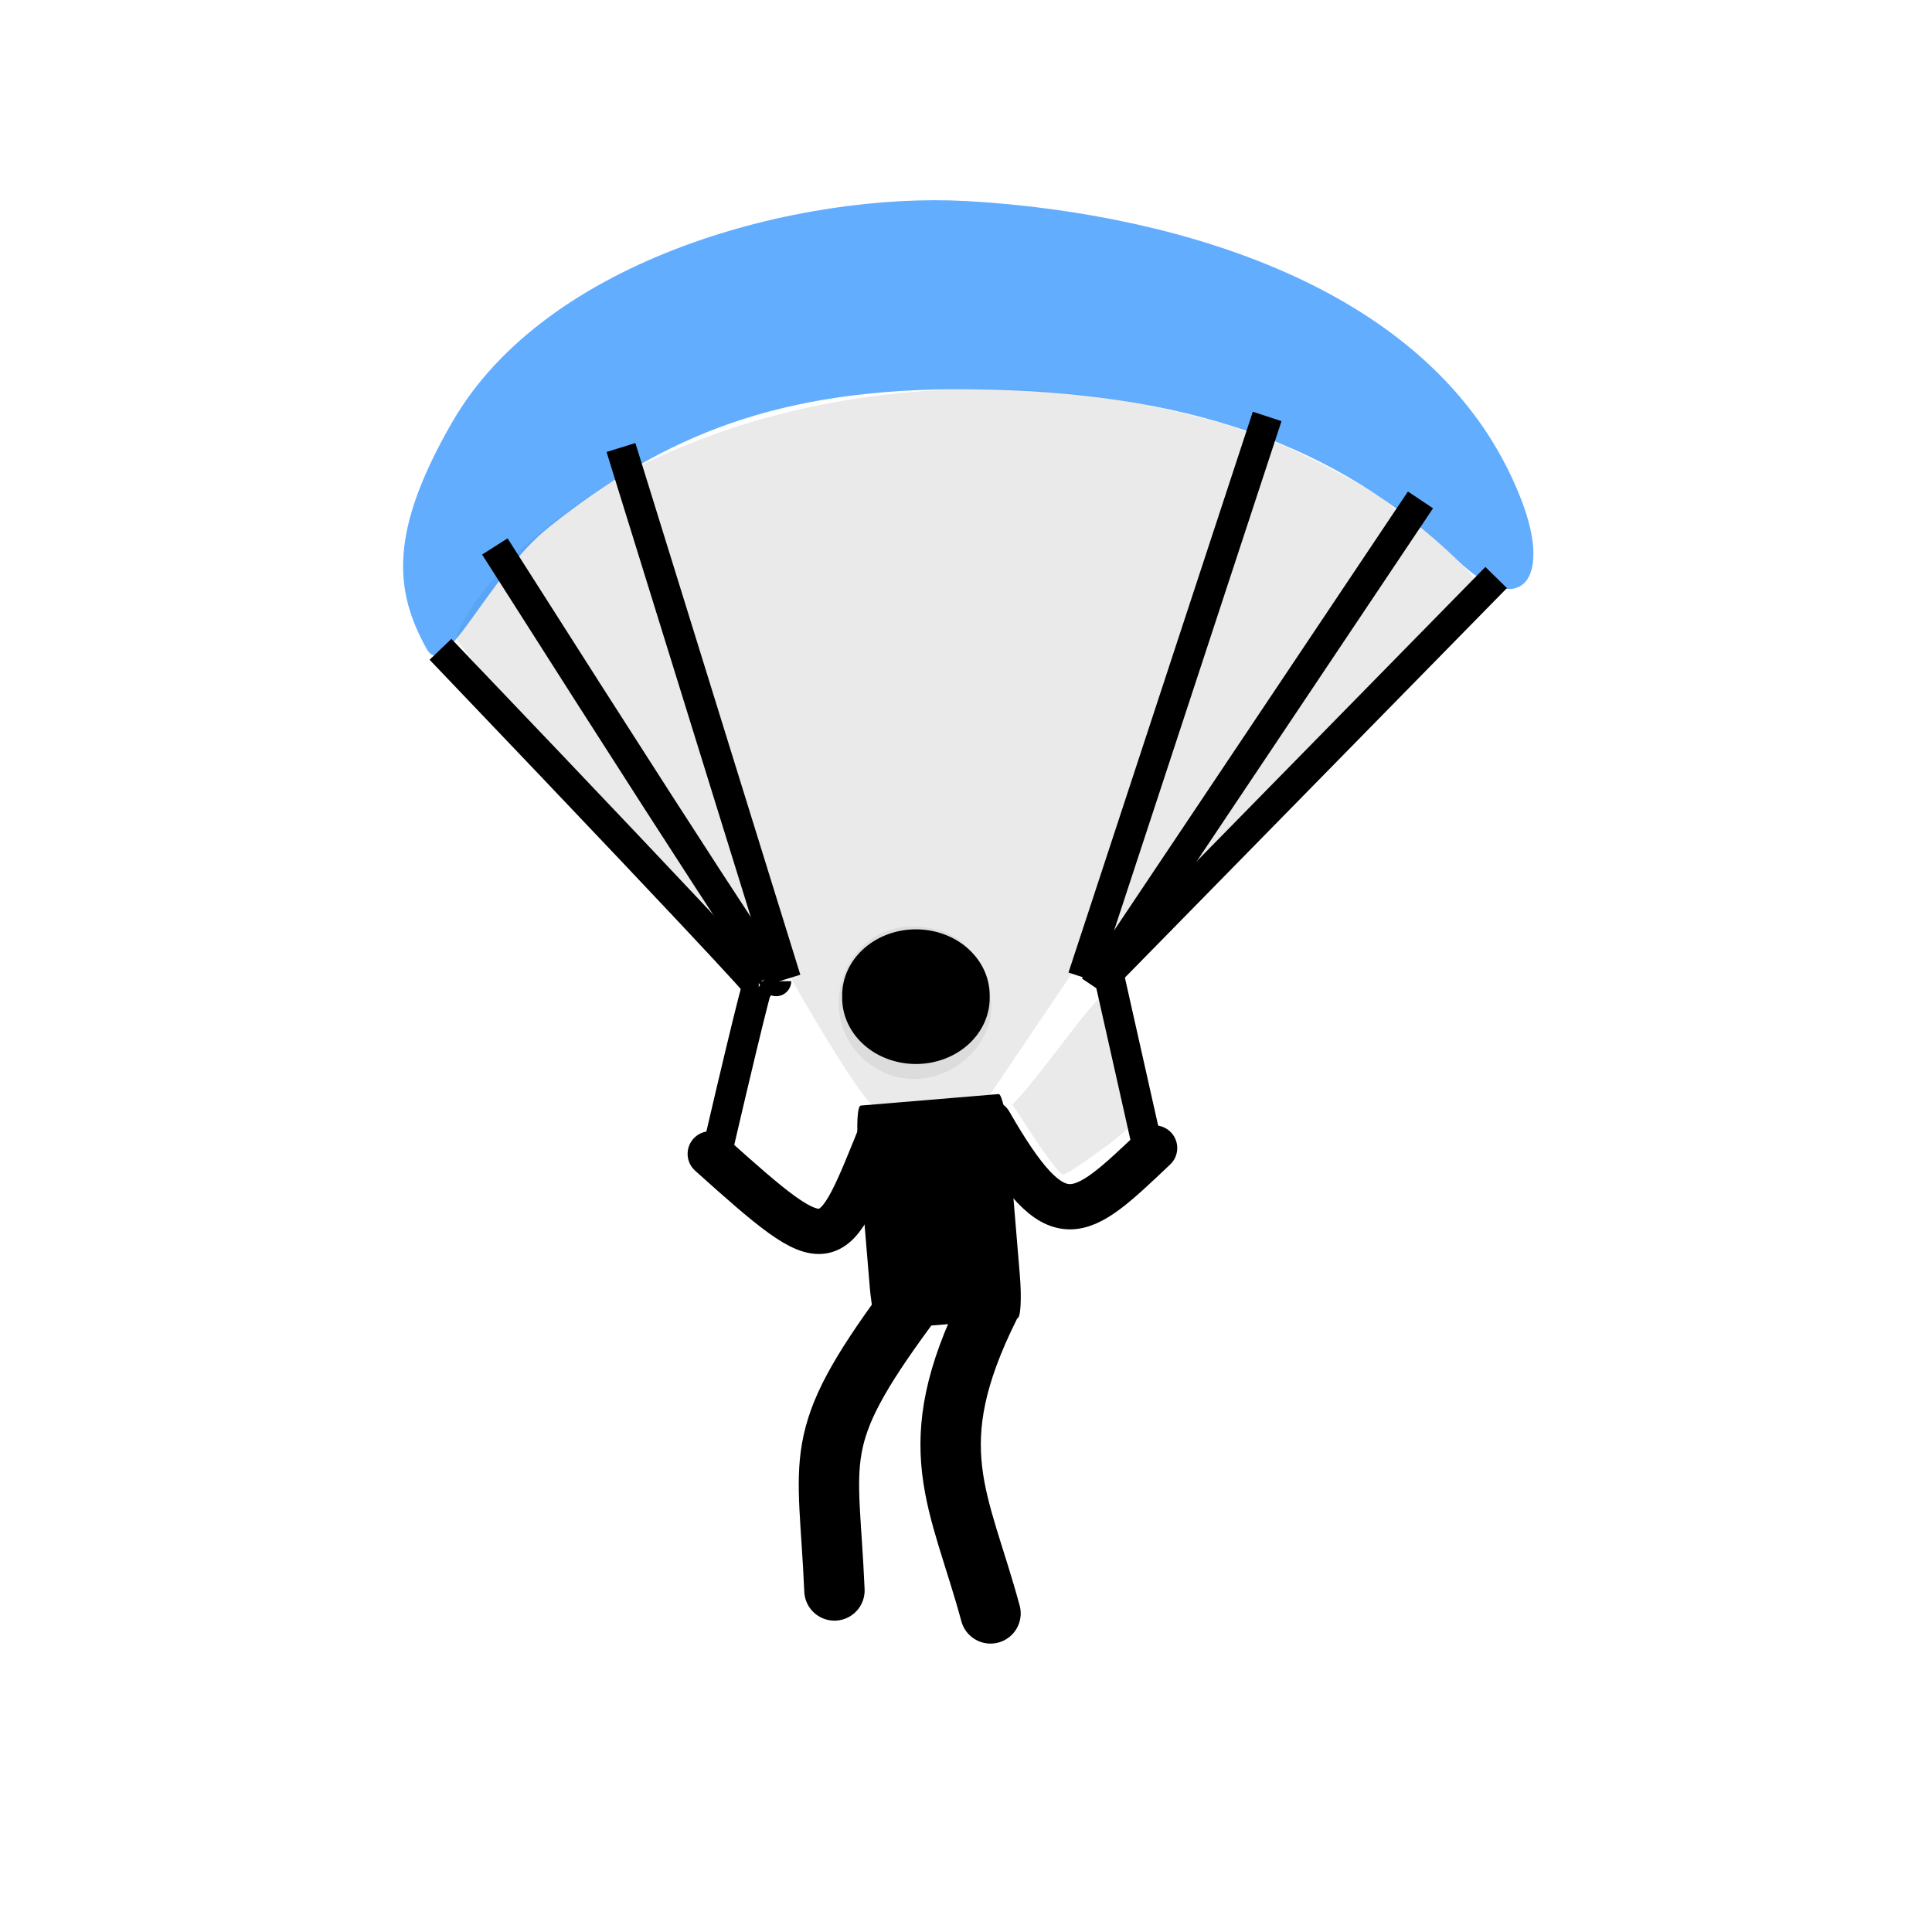 <?xml version="1.0" encoding="UTF-8" standalone="no"?>
<!-- Created with Inkscape (http://www.inkscape.org/) -->

<svg
   xmlns:dc="http://purl.org/dc/elements/1.1/"
   xmlns:cc="http://creativecommons.org/ns#"
   xmlns:rdf="http://www.w3.org/1999/02/22-rdf-syntax-ns#"
   xmlns:svg="http://www.w3.org/2000/svg"
   xmlns="http://www.w3.org/2000/svg"
   xmlns:sodipodi="http://sodipodi.sourceforge.net/DTD/sodipodi-0.dtd"
   xmlns:inkscape="http://www.inkscape.org/namespaces/inkscape"
   width="64px"
   height="64px"
   id="svg3799"
   version="1.1"
   inkscape:version="0.48.4 r9939"
   sodipodi:docname="glider_workbench.svg"
   inkscape:dataloss="true">
  <defs
     id="defs3801">
    <marker
       inkscape:stockid="EmptyTriangleOutL"
       orient="auto"
       refY="0.0"
       refX="0.0"
       id="EmptyTriangleOutL"
       style="overflow:visible">
      <path
         id="path4487"
         d="M 5.77,0.0 L -2.88,5.0 L -2.88,-5.0 L 5.77,0.0 z "
         style="fill-rule:evenodd;fill:#FFFFFF;stroke:#000000;stroke-width:1.0pt"
         transform="scale(0.8) translate(-6,0)" />
    </marker>
    <marker
       inkscape:stockid="DotS"
       orient="auto"
       refY="0.0"
       refX="0.0"
       id="DotS"
       style="overflow:visible">
      <path
         id="path4394"
         d="M -2.5,-1.0 C -2.5,1.76 -4.74,4.0 -7.5,4.0 C -10.26,4.0 -12.5,1.76 -12.5,-1.0 C -12.5,-3.76 -10.26,-6.0 -7.5,-6.0 C -4.74,-6.0 -2.5,-3.76 -2.5,-1.0 z "
         style="fill-rule:evenodd;stroke:#000000;stroke-width:1.0pt"
         transform="scale(0.2) translate(7.4, 1)" />
    </marker>
    <marker
       inkscape:stockid="DotL"
       orient="auto"
       refY="0.0"
       refX="0.0"
       id="DotL"
       style="overflow:visible">
      <path
         id="path4388"
         d="M -2.5,-1.0 C -2.5,1.76 -4.74,4.0 -7.5,4.0 C -10.26,4.0 -12.5,1.76 -12.5,-1.0 C -12.5,-3.76 -10.26,-6.0 -7.5,-6.0 C -4.74,-6.0 -2.5,-3.76 -2.5,-1.0 z "
         style="fill-rule:evenodd;stroke:#000000;stroke-width:1.0pt"
         transform="scale(0.8) translate(7.4, 1)" />
    </marker>
    <marker
       inkscape:stockid="Tail"
       orient="auto"
       refY="0.0"
       refX="0.0"
       id="Tail"
       style="overflow:visible">
      <g
         id="g4363"
         transform="scale(-1.2)">
        <path
           id="path4365"
           d="M -3.805,-3.959 L 0.544,0"
           style="fill:none;fill-rule:evenodd;stroke:#000000;stroke-width:0.8;stroke-linecap:round" />
        <path
           id="path4367"
           d="M -1.287,-3.959 L 3.062,0"
           style="fill:none;fill-rule:evenodd;stroke:#000000;stroke-width:0.8;stroke-linecap:round" />
        <path
           id="path4369"
           d="M 1.305,-3.959 L 5.654,0"
           style="fill:none;fill-rule:evenodd;stroke:#000000;stroke-width:0.8;stroke-linecap:round" />
        <path
           id="path4371"
           d="M -3.805,4.178 L 0.544,0.22"
           style="fill:none;fill-rule:evenodd;stroke:#000000;stroke-width:0.8;stroke-linecap:round" />
        <path
           id="path4373"
           d="M -1.287,4.178 L 3.062,0.22"
           style="fill:none;fill-rule:evenodd;stroke:#000000;stroke-width:0.8;stroke-linecap:round" />
        <path
           id="path4375"
           d="M 1.305,4.178 L 5.654,0.22"
           style="fill:none;fill-rule:evenodd;stroke:#000000;stroke-width:0.8;stroke-linecap:round" />
      </g>
    </marker>
    <marker
       inkscape:stockid="Arrow1Sstart"
       orient="auto"
       refY="0.0"
       refX="0.0"
       id="Arrow1Sstart"
       style="overflow:visible">
      <path
         id="path4339"
         d="M 0.0,0.0 L 5.0,-5.0 L -12.5,0.0 L 5.0,5.0 L 0.0,0.0 z "
         style="fill-rule:evenodd;stroke:#000000;stroke-width:1.0pt"
         transform="scale(0.2) translate(6,0)" />
    </marker>
    <marker
       inkscape:stockid="Arrow1Lstart"
       orient="auto"
       refY="0.0"
       refX="0.0"
       id="Arrow1Lstart"
       style="overflow:visible">
      <path
         id="path4327"
         d="M 0.0,0.0 L 5.0,-5.0 L -12.5,0.0 L 5.0,5.0 L 0.0,0.0 z "
         style="fill-rule:evenodd;stroke:#000000;stroke-width:1.0pt"
         transform="scale(0.8) translate(12.5,0)" />
    </marker>
  </defs>
  <sodipodi:namedview
     id="base"
     pagecolor="#ffffff"
     bordercolor="#666666"
     borderopacity="1.0"
     inkscape:pageopacity="0.0"
     inkscape:pageshadow="2"
     inkscape:zoom="7.7781746"
     inkscape:cx="12.429923"
     inkscape:cy="13.773963"
     inkscape:current-layer="layer1"
     showgrid="true"
     inkscape:document-units="px"
     inkscape:grid-bbox="true"
     inkscape:snap-center="true"
     showguides="true"
     inkscape:guide-bbox="true"
     inkscape:window-width="1920"
     inkscape:window-height="1056"
     inkscape:window-x="0"
     inkscape:window-y="24"
     inkscape:window-maximized="1"
     inkscape:snap-nodes="false">
    <sodipodi:guide
       orientation="1,0"
       position="32,32"
       id="guide3783" />
    <sodipodi:guide
       orientation="0,1"
       position="32,32"
       id="guide3785" />
  </sodipodi:namedview>
  <g
     id="layer1"
     inkscape:label="Layer 1"
     inkscape:groupmode="layer">
    <path
       style="fill:#c6c6c6;fill-opacity:0.581;opacity:0.612"
       d="M 29.156 13.094 C 26.84 13.379 24.603 13.957 22.562 14.812 C 21.88 15.099 21.204 15.41 21.062 15.5 C 20.848 15.637 21.212 16.94 23.25 23.469 C 24.589 27.757 25.801 31.541 25.938 31.875 C 26.074 32.209 26.794 33.466 27.531 34.656 C 28.517 36.248 28.962 36.812 29.219 36.812 C 29.411 36.812 30.288 36.709 31.156 36.594 L 32.719 36.375 L 34.281 34.062 L 35.844 31.75 L 38.75 23.156 C 40.356 18.436 41.608 14.513 41.531 14.438 C 41.231 14.142 38.158 13.375 36.25 13.125 C 33.869 12.813 31.472 12.809 29.156 13.094 z "
       id="path4756" />
    <path
       style="fill:#c6c6c6;fill-opacity:0.581;opacity:0.612"
       d="m 36.587,38.013 c 0.67,-0.497 1.187,-0.992 1.147,-1.1 -0.039,-0.108 -0.25,-1.028 -0.468,-2.044 -0.218,-1.016 -0.428,-1.955 -0.467,-2.086 -0.04,-0.133 -0.621,0.486 -1.321,1.408 -0.688,0.905 -1.406,1.816 -1.596,2.023 l -0.345,0.377 0.761,1.158 c 0.419,0.637 0.831,1.16 0.916,1.162 0.085,0.002 0.703,-0.403 1.373,-0.9 z"
       id="path4646"
       inkscape:connector-curvature="0" />
    <path
       style="fill:#c6c6c6;fill-opacity:0.581;opacity:0.612"
       d="m 29.031,35.399 c -2.311,-1.409 -1.178,-4.967 1.495,-4.695 0.995,0.101 1.59,0.522 1.993,1.409 0.429,0.945 0.426,1.648 -0.01,2.363 -0.737,1.209 -2.32,1.629 -3.478,0.923 z"
       id="path4642"
       inkscape:connector-curvature="0" />
    <path
       style="fill:#c6c6c6;fill-opacity:0.581;opacity:0.612"
       d="m 25.043,32.001 c -0.136,-0.213 -2.041,-3.198 -4.234,-6.633 -2.193,-3.436 -4.051,-6.313 -4.13,-6.393 -0.19,-0.196 -1.619,1.815 -1.554,2.188 0.067,0.38 9.857,11.416 10.031,11.308 0.073,-0.045 0.022,-0.256 -0.114,-0.469 z"
       id="path4640"
       inkscape:connector-curvature="0" />
    <path
       style="fill:#c6c6c6;fill-opacity:0.581;opacity:0.612"
       d="m 23.167,23.961 c -1.395,-4.452 -2.6,-8.095 -2.678,-8.095 -0.226,0 -2.074,1.3 -2.928,2.061 l -0.782,0.696 3.587,5.616 c 5.124,8.023 5.126,8.027 5.236,7.916 0.055,-0.055 -1.041,-3.743 -2.436,-8.195 z"
       id="path4638"
       inkscape:connector-curvature="0" />
    <path
       style="fill:#c6c6c6;fill-opacity:0.581;opacity:0.612"
       d="m 39.215,29.635 c 10.089,-10.29 9.861,-10.044 9.669,-10.403 -0.191,-0.356 -2.122,-2.144 -2.29,-2.12 -0.053,0.007 -2.195,3.175 -4.76,7.038 -4.947,7.452 -5.354,8.081 -5.237,8.081 0.041,0 1.219,-1.168 2.618,-2.595 z"
       id="path4636"
       inkscape:connector-curvature="0" />
    <path
       style="fill:#c6c6c6;fill-opacity:0.581;opacity:0.612"
       d="m 41.421,24.442 4.954,-7.432 -0.467,-0.402 c -0.515,-0.443 -3.457,-1.974 -3.794,-1.974 -0.19,0 -5.91,16.479 -5.91,17.028 0,0.119 0.059,0.215 0.132,0.214 0.073,-0.001 2.361,-3.347 5.086,-7.434 z"
       id="path4634"
       inkscape:connector-curvature="0" />
    <path
       style="opacity:0.612;fill:#0079ff;stroke:none"
       d="M 14.978,13.988 C 18.122,8.522 26.526,6.36 32,6.66 c 5.862,0.321 15.482,2.351 18.397,9.899 1.061,2.748 -0.107,3.941 -2.121,1.993 -3.987,-3.856 -9.025,-5.593 -16.148,-5.657 -6.351,-0.057 -10.144,1.543 -13.937,4.564 -2.027,1.615 -3.453,5.118 -4.05,4.05 -1.091,-1.952 -1.254,-3.889 0.836,-7.521 z"
       id="path4758"
       inkscape:connector-curvature="0"
       sodipodi:nodetypes="ssssssss" />
    <path
       style="fill:none;stroke:#000000;stroke-width:1px;stroke-linecap:butt;stroke-linejoin:miter;stroke-opacity:1;opacity:1"
       d="m 20.57,14.824 c 5.464,17.613 5.464,17.613 5.464,17.613"
       id="path4760"
       inkscape:connector-curvature="0" />
    <path
       style="fill:none;stroke:#000000;stroke-width:1px;stroke-linecap:butt;stroke-linejoin:miter;stroke-opacity:1;opacity:1"
       d="m 16.392,18.102 c 9.321,14.656 9.321,14.399 9.321,14.399"
       id="path4762"
       inkscape:connector-curvature="0" />
    <path
       style="fill:none;stroke:#000000;stroke-width:1px;stroke-linecap:butt;stroke-linejoin:miter;stroke-opacity:1;opacity:1"
       d="M 14.592,21.509 C 25.584,33.016 25.134,32.694 25.134,32.694"
       id="path4764"
       inkscape:connector-curvature="0" />
    <path
       style="fill:none;stroke:#000000;stroke-width:1px;stroke-linecap:butt;stroke-linejoin:miter;stroke-opacity:1;opacity:1"
       d="M 41.976,13.795 35.87,32.373"
       id="path4766"
       inkscape:connector-curvature="0" />
    <path
       style="fill:none;stroke:#000000;stroke-width:1px;stroke-linecap:butt;stroke-linejoin:miter;stroke-opacity:1;opacity:1"
       d="M 47.055,16.56 36.255,32.694"
       id="path4768"
       inkscape:connector-curvature="0" />
    <path
       style="fill:none;stroke:#000000;stroke-width:1px;stroke-linecap:butt;stroke-linejoin:miter;stroke-opacity:1;opacity:1"
       d="M 49.562,19.131 36.512,32.437"
       id="path4770"
       inkscape:connector-curvature="0" />
    <path
       style="fill:none;stroke:#000000;stroke-width:1px;stroke-linecap:butt;stroke-linejoin:miter;stroke-opacity:1;opacity:1"
       d="m 23.785,38.03 c 1.286,-5.528 1.35,-5.528 1.35,-5.528"
       id="path4772"
       inkscape:connector-curvature="0" />
    <path
       style="fill:none;stroke:#000000;stroke-width:1px;stroke-linecap:butt;stroke-linejoin:miter;stroke-opacity:1;opacity:1"
       d="M 37.991,37.901 C 36.705,32.18 36.705,32.18 36.705,32.18"
       id="path4774"
       inkscape:connector-curvature="0" />
    <path
       sodipodi:type="arc"
       style="opacity:1;fill:#000000;fill-opacity:1;stroke:none"
       id="path4776"
       sodipodi:cx="30.341309"
       sodipodi:cy="33.015865"
       sodipodi:rx="2.4427326"
       sodipodi:ry="2.1856027"
       d="m 32.784,33.016 a 2.443,2.186 0 1 1 -4.885,0 2.443,2.186 0 1 1 4.885,0 z" />
    <rect
       style="opacity:1;fill:#000000;fill-opacity:1;stroke:none"
       id="rect4778"
       width="4.985"
       height="7.452"
       x="25.164"
       y="38.845"
       rx="0.202"
       ry="1.425"
       transform="matrix(0.997,-0.083,0.083,0.997,0,0)" />
    <path
       style="fill:none;stroke:#000000;stroke-width:1.5;stroke-linecap:round;stroke-linejoin:miter;stroke-opacity:1;stroke-miterlimit:4;stroke-dasharray:none"
       d="m 29.249,37.387 c -1.728,4.266 -1.643,4.496 -5.721,0.836"
       id="path4780"
       inkscape:connector-curvature="0"
       sodipodi:nodetypes="cc" />
    <path
       style="fill:none;stroke:#000000;stroke-width:1.5;stroke-linecap:round;stroke-linejoin:miter;stroke-opacity:1;stroke-miterlimit:4;stroke-dasharray:none"
       d="m 32.784,37.194 c 2.25,3.921 2.957,3.214 5.464,0.836"
       id="path4782"
       inkscape:connector-curvature="0"
       sodipodi:nodetypes="cc" />
    <path
       style="fill:none;stroke:#000000;stroke-width:2;stroke-linecap:round;stroke-linejoin:miter;stroke-miterlimit:4;stroke-opacity:1;stroke-dasharray:none"
       d="m 32.776,43.281 c -2.318,4.656 -0.992,6.372 0.036,10.165"
       id="path4784"
       inkscape:connector-curvature="0"
       sodipodi:nodetypes="cc" />
    <path
       style="fill:none;stroke:#000000;stroke-width:2;stroke-linecap:round;stroke-linejoin:miter;stroke-miterlimit:4;stroke-opacity:1;stroke-dasharray:none"
       d="m 30.028,43.341 c -3.218,4.379 -2.579,4.845 -2.386,9.345"
       id="path4786"
       inkscape:connector-curvature="0"
       sodipodi:nodetypes="cc" />
  </g>
</svg>
